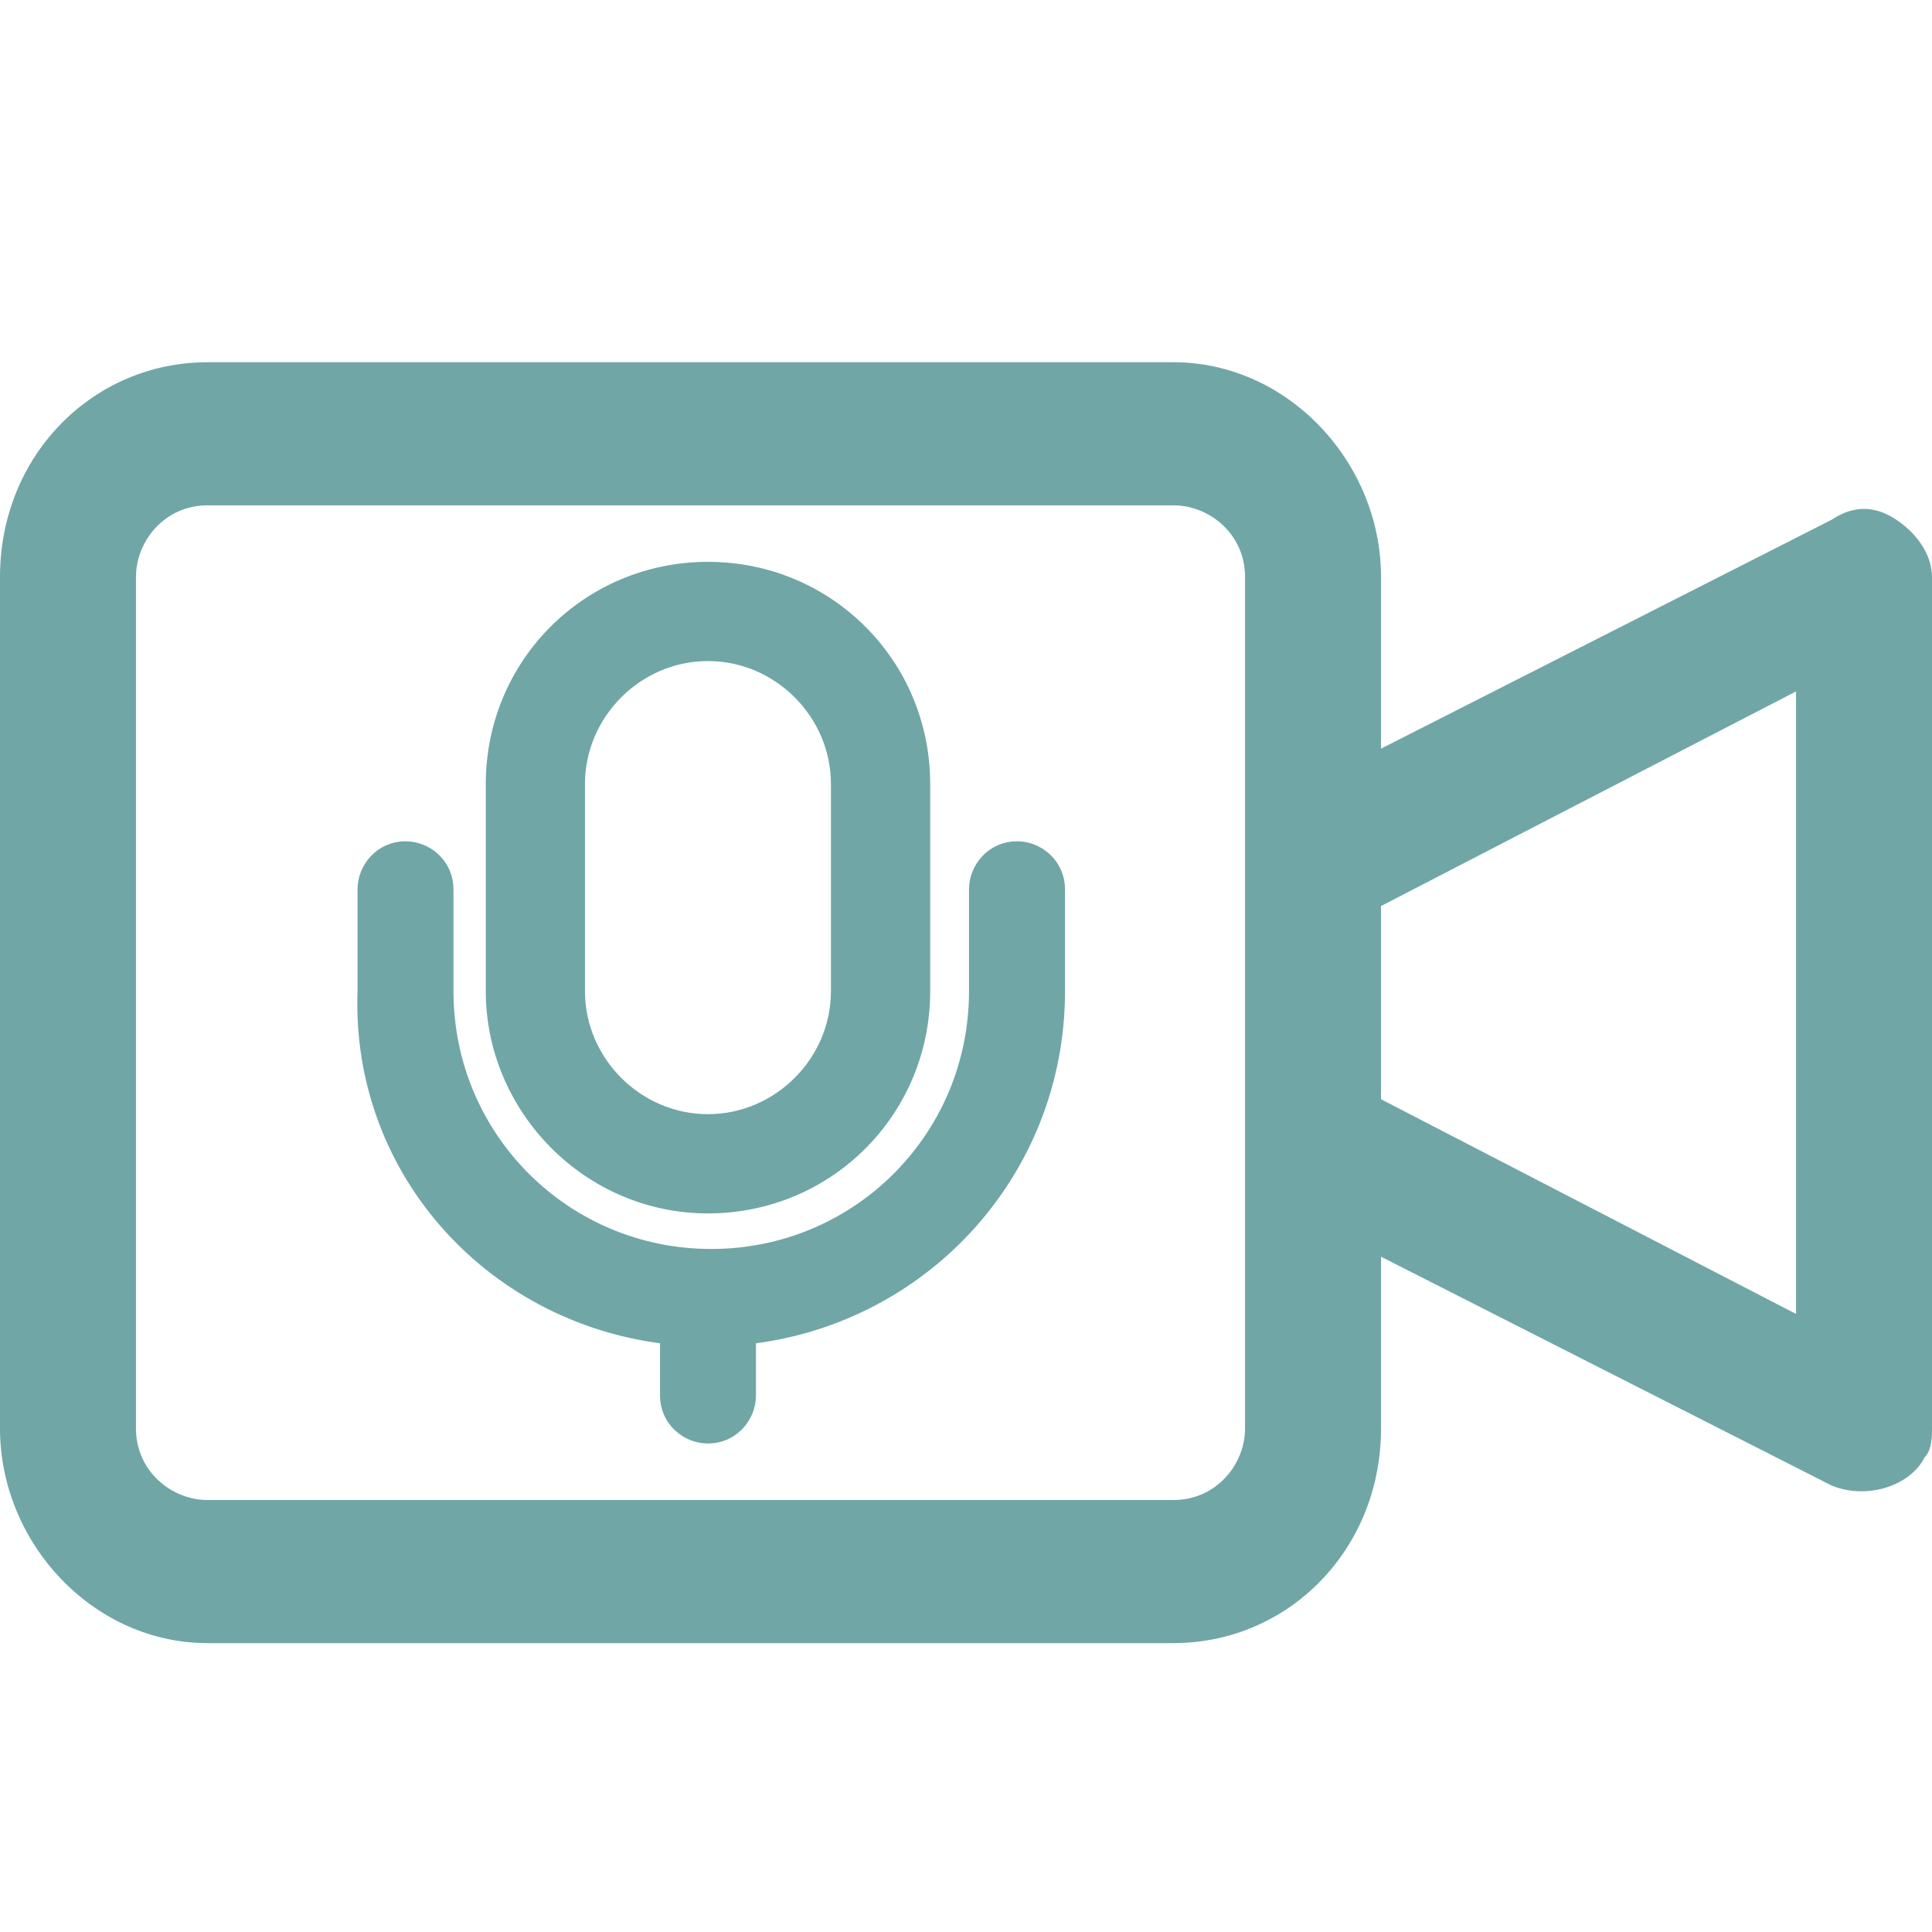 <svg width="32" height="32" viewBox="0 0 32 32" fill="none" xmlns="http://www.w3.org/2000/svg">
<path d="M31.407 8.607C31.052 8.37 30.696 8.37 30.341 8.607L22.874 12.4V9.556C22.874 7.659 21.333 6 19.437 6H3.437C1.541 6 0 7.541 0 9.556V23.659C0 25.556 1.541 27.215 3.437 27.215H19.437C21.333 27.215 22.874 25.674 22.874 23.659V20.815L30.341 24.607C30.933 24.845 31.645 24.607 31.881 24.133C32 24.015 32 23.778 32 23.659V9.556C32 9.2 31.763 8.844 31.407 8.607ZM20.622 23.659C20.622 24.252 20.148 24.845 19.437 24.845H3.437C2.844 24.845 2.252 24.37 2.252 23.659V9.556C2.252 8.963 2.726 8.37 3.437 8.37H19.437C20.03 8.37 20.622 8.844 20.622 9.556V23.659ZM29.748 21.763L22.874 18.207V15.007L29.748 11.452V21.763Z" fill="#70A6A6"/>
<path d="M11.726 19.848C13.632 19.848 15.157 18.323 15.157 16.417V12.986C15.157 11.08 13.632 9.556 11.726 9.556C9.82 9.556 8.296 11.08 8.296 12.986V16.417C8.296 18.268 9.82 19.848 11.726 19.848ZM9.439 12.986C9.439 11.734 10.474 10.699 11.726 10.699C12.979 10.699 14.013 11.734 14.013 12.986V16.417C14.013 17.669 12.979 18.704 11.726 18.704C10.474 18.704 9.439 17.669 9.439 16.417V12.986Z" fill="#70A6A6" stroke="#70A6A6" stroke-width="0.5"/>
<path d="M11.182 22.026V23.115C11.182 23.442 11.454 23.659 11.726 23.659C12.053 23.659 12.271 23.387 12.271 23.115V22.026C15.157 21.753 17.39 19.357 17.39 16.417V14.729C17.39 14.402 17.117 14.184 16.845 14.184C16.518 14.184 16.3 14.457 16.3 14.729V16.417C16.3 18.922 14.286 20.937 11.781 20.937C9.276 20.937 7.261 18.922 7.261 16.417V14.729C7.261 14.402 6.989 14.184 6.717 14.184C6.39 14.184 6.172 14.457 6.172 14.729V16.417C6.063 19.357 8.296 21.753 11.182 22.026Z" fill="#70A6A6" stroke="#70A6A6" stroke-width="0.5"/>
</svg>
